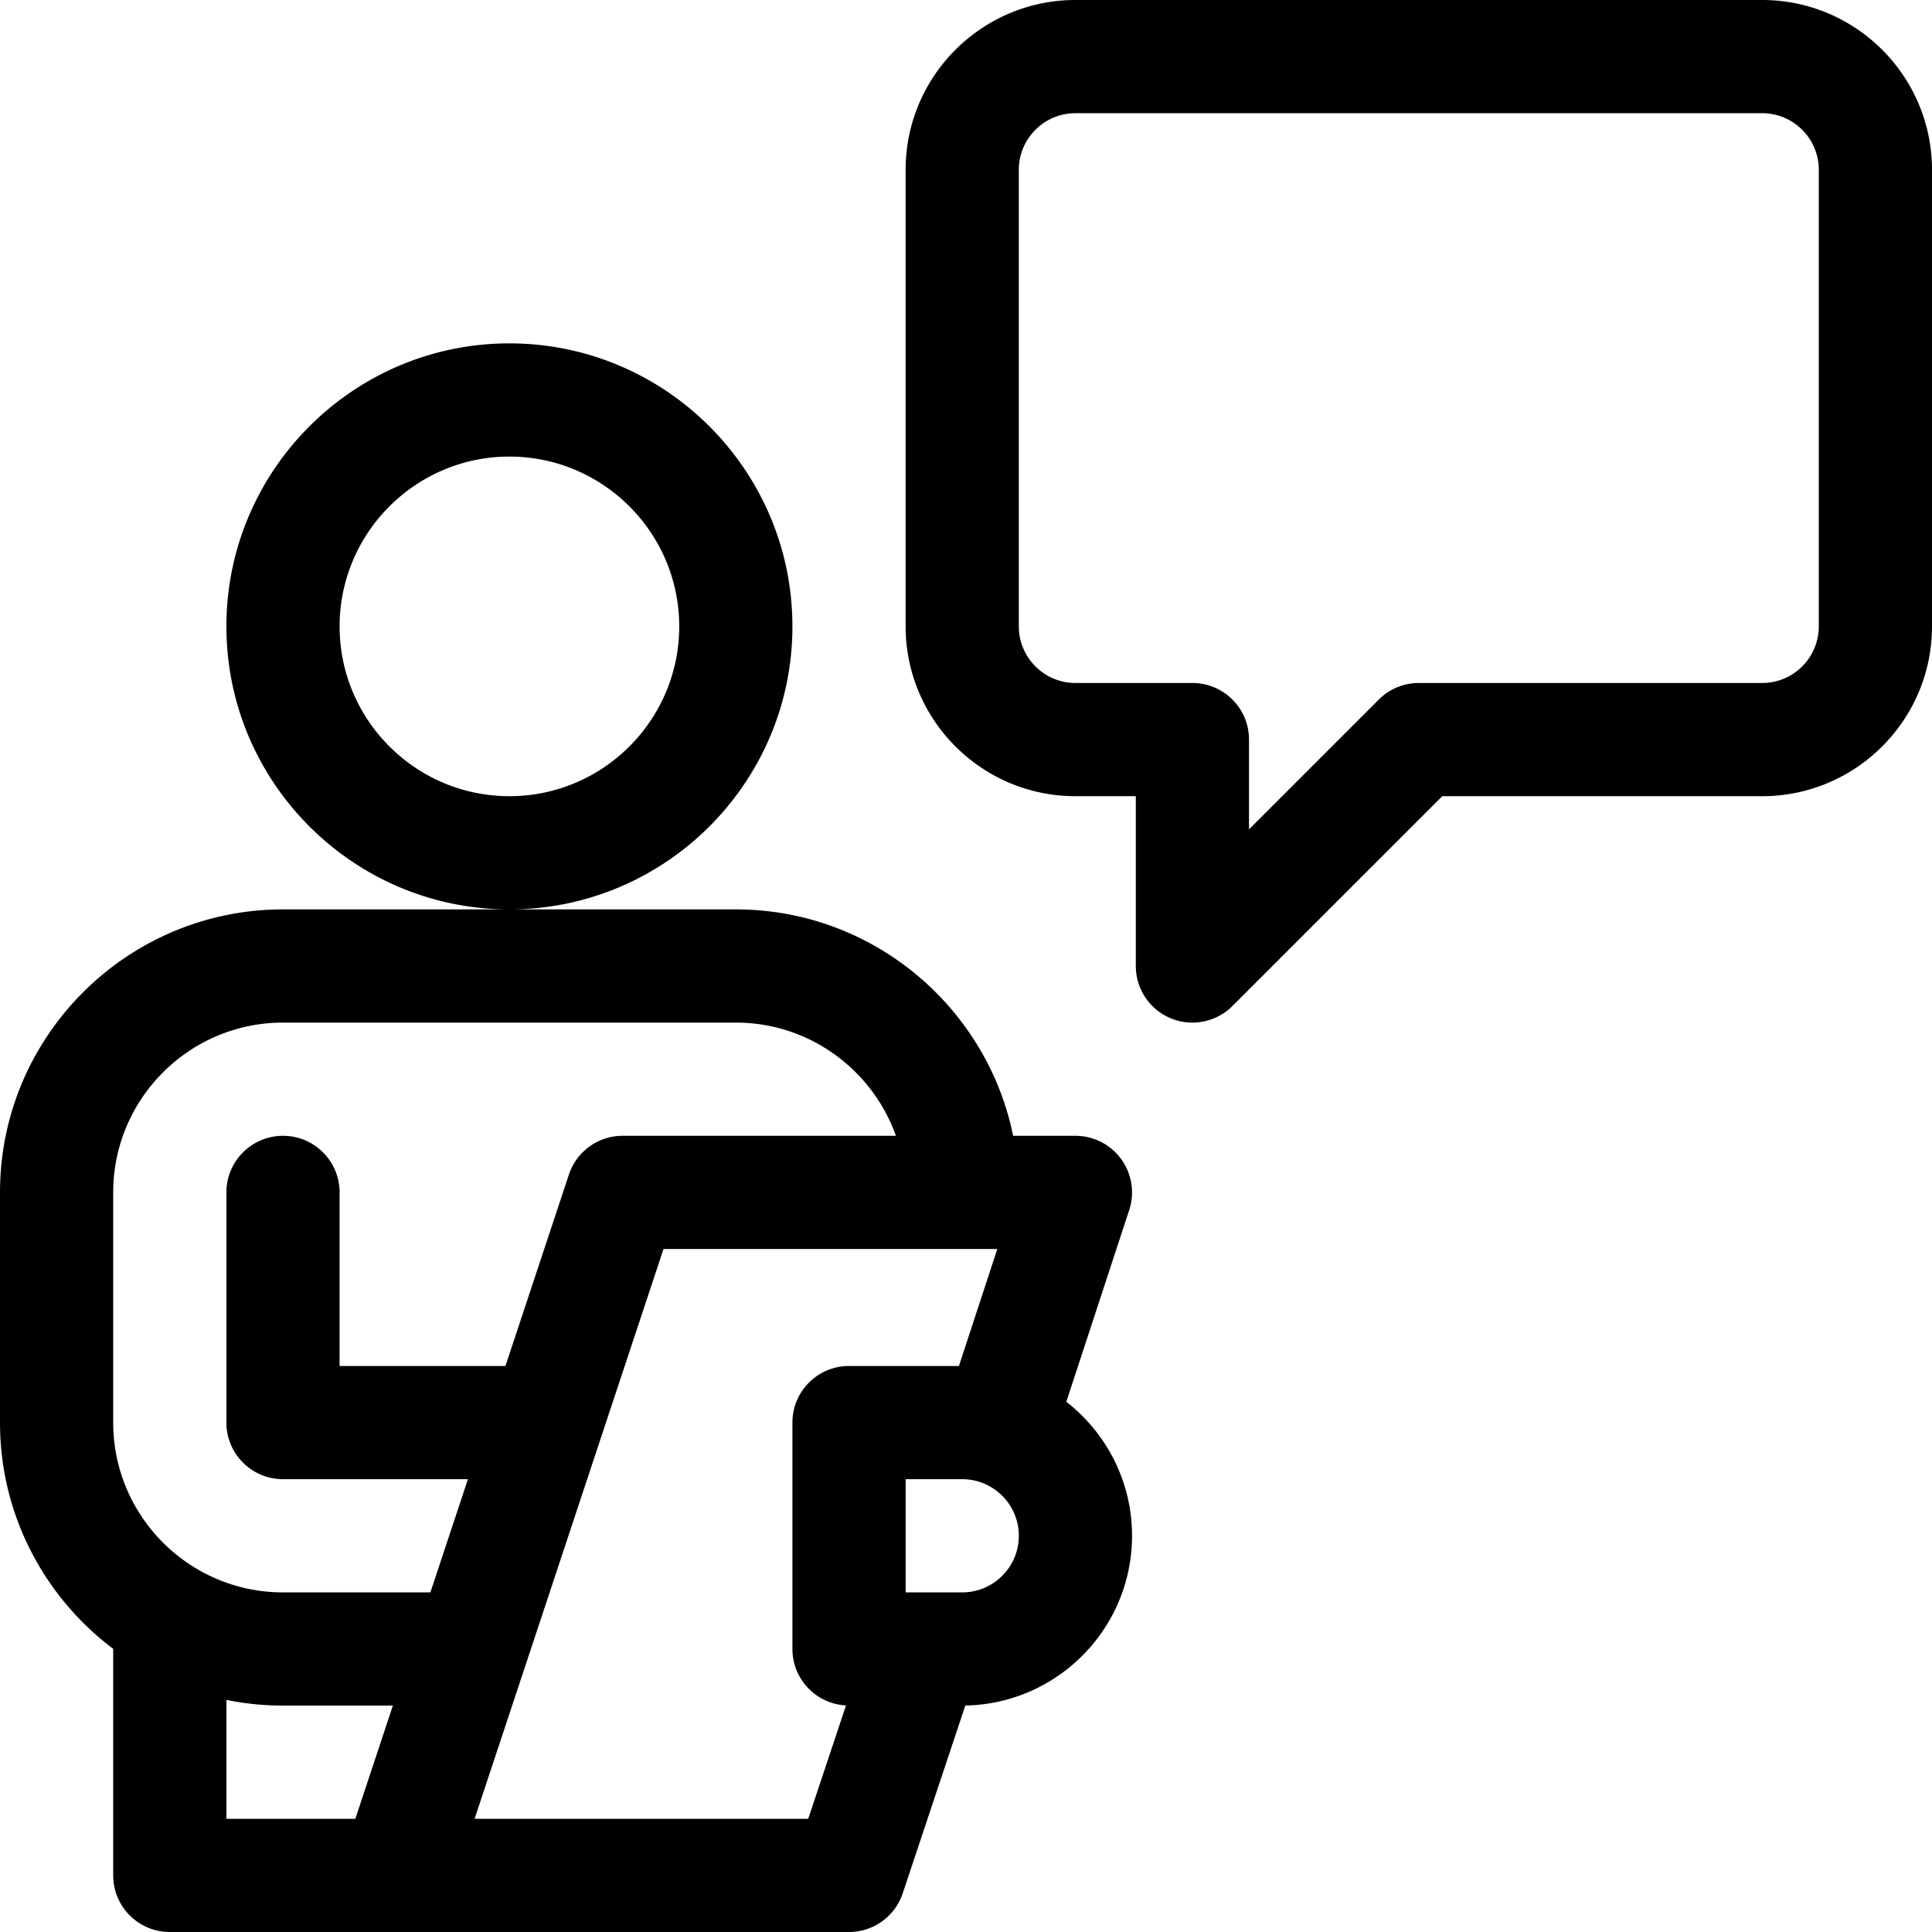<svg xmlns="http://www.w3.org/2000/svg" viewBox="0 0 512 512"><path d="M467 0H285c-24.813 0-45 20.187-45 45v121c0 24.813 20.187 45 45 45h16v45a15 15 0 0025.607 10.607L382.213 211H467c24.813 0 45-20.187 45-45V45c0-24.813-20.187-45-45-45zm15 166c0 8.271-6.729 15-15 15h-91c-3.978 0-7.793 1.58-10.606 4.393L331 219.787V196c0-8.284-6.716-15-15-15h-31c-8.271 0-15-6.729-15-15V45c0-8.271 6.729-15 15-15h182c8.271 0 15 6.729 15 15zM30.002 436.96L30 437v60c0 8.284 6.716 15 15 15h180a15 15 0 0014.23-10.256l16.588-49.764C280.254 451.539 300 431.539 300 407c0-14.423-6.828-27.273-17.413-35.514l16.666-50.811A15 15 0 00285.001 301h-16.509c-6.968-34.192-37.271-60-73.491-60H75c-41.355 0-75 33.645-75 75v61c0 24.485 11.797 46.264 30.002 59.96zM60 450.491A75.054 75.054 0 0075 452h29.114l-9.945 30H60zM125.775 482c.253-.764 49.544-149.432 50.056-151h88.463l-10.168 31H225c-8.284 0-15 6.716-15 15v60c0 8.015 6.291 14.542 14.202 14.96L214.188 482zM255 422h-15v-30h15c8.271 0 15 6.729 15 15s-6.729 15-15 15zM30 316c0-24.813 20.187-45 45-45h120c19.555 0 36.228 12.542 42.42 30H165a15 15 0 00-14.238 10.28L133.949 362H90v-46c0-8.284-6.716-15-15-15s-15 6.716-15 15v61c0 8.284 6.716 15 15 15h49.004l-9.945 30H75c-24.813 0-45-20.187-45-45zM210 166c0-41.355-33.645-75-75-75s-75 33.645-75 75 33.645 75 75 75 75-33.645 75-75zm-75 45c-24.813 0-45-20.187-45-45s20.187-45 45-45 45 20.187 45 45-20.187 45-45 45z"/></svg>